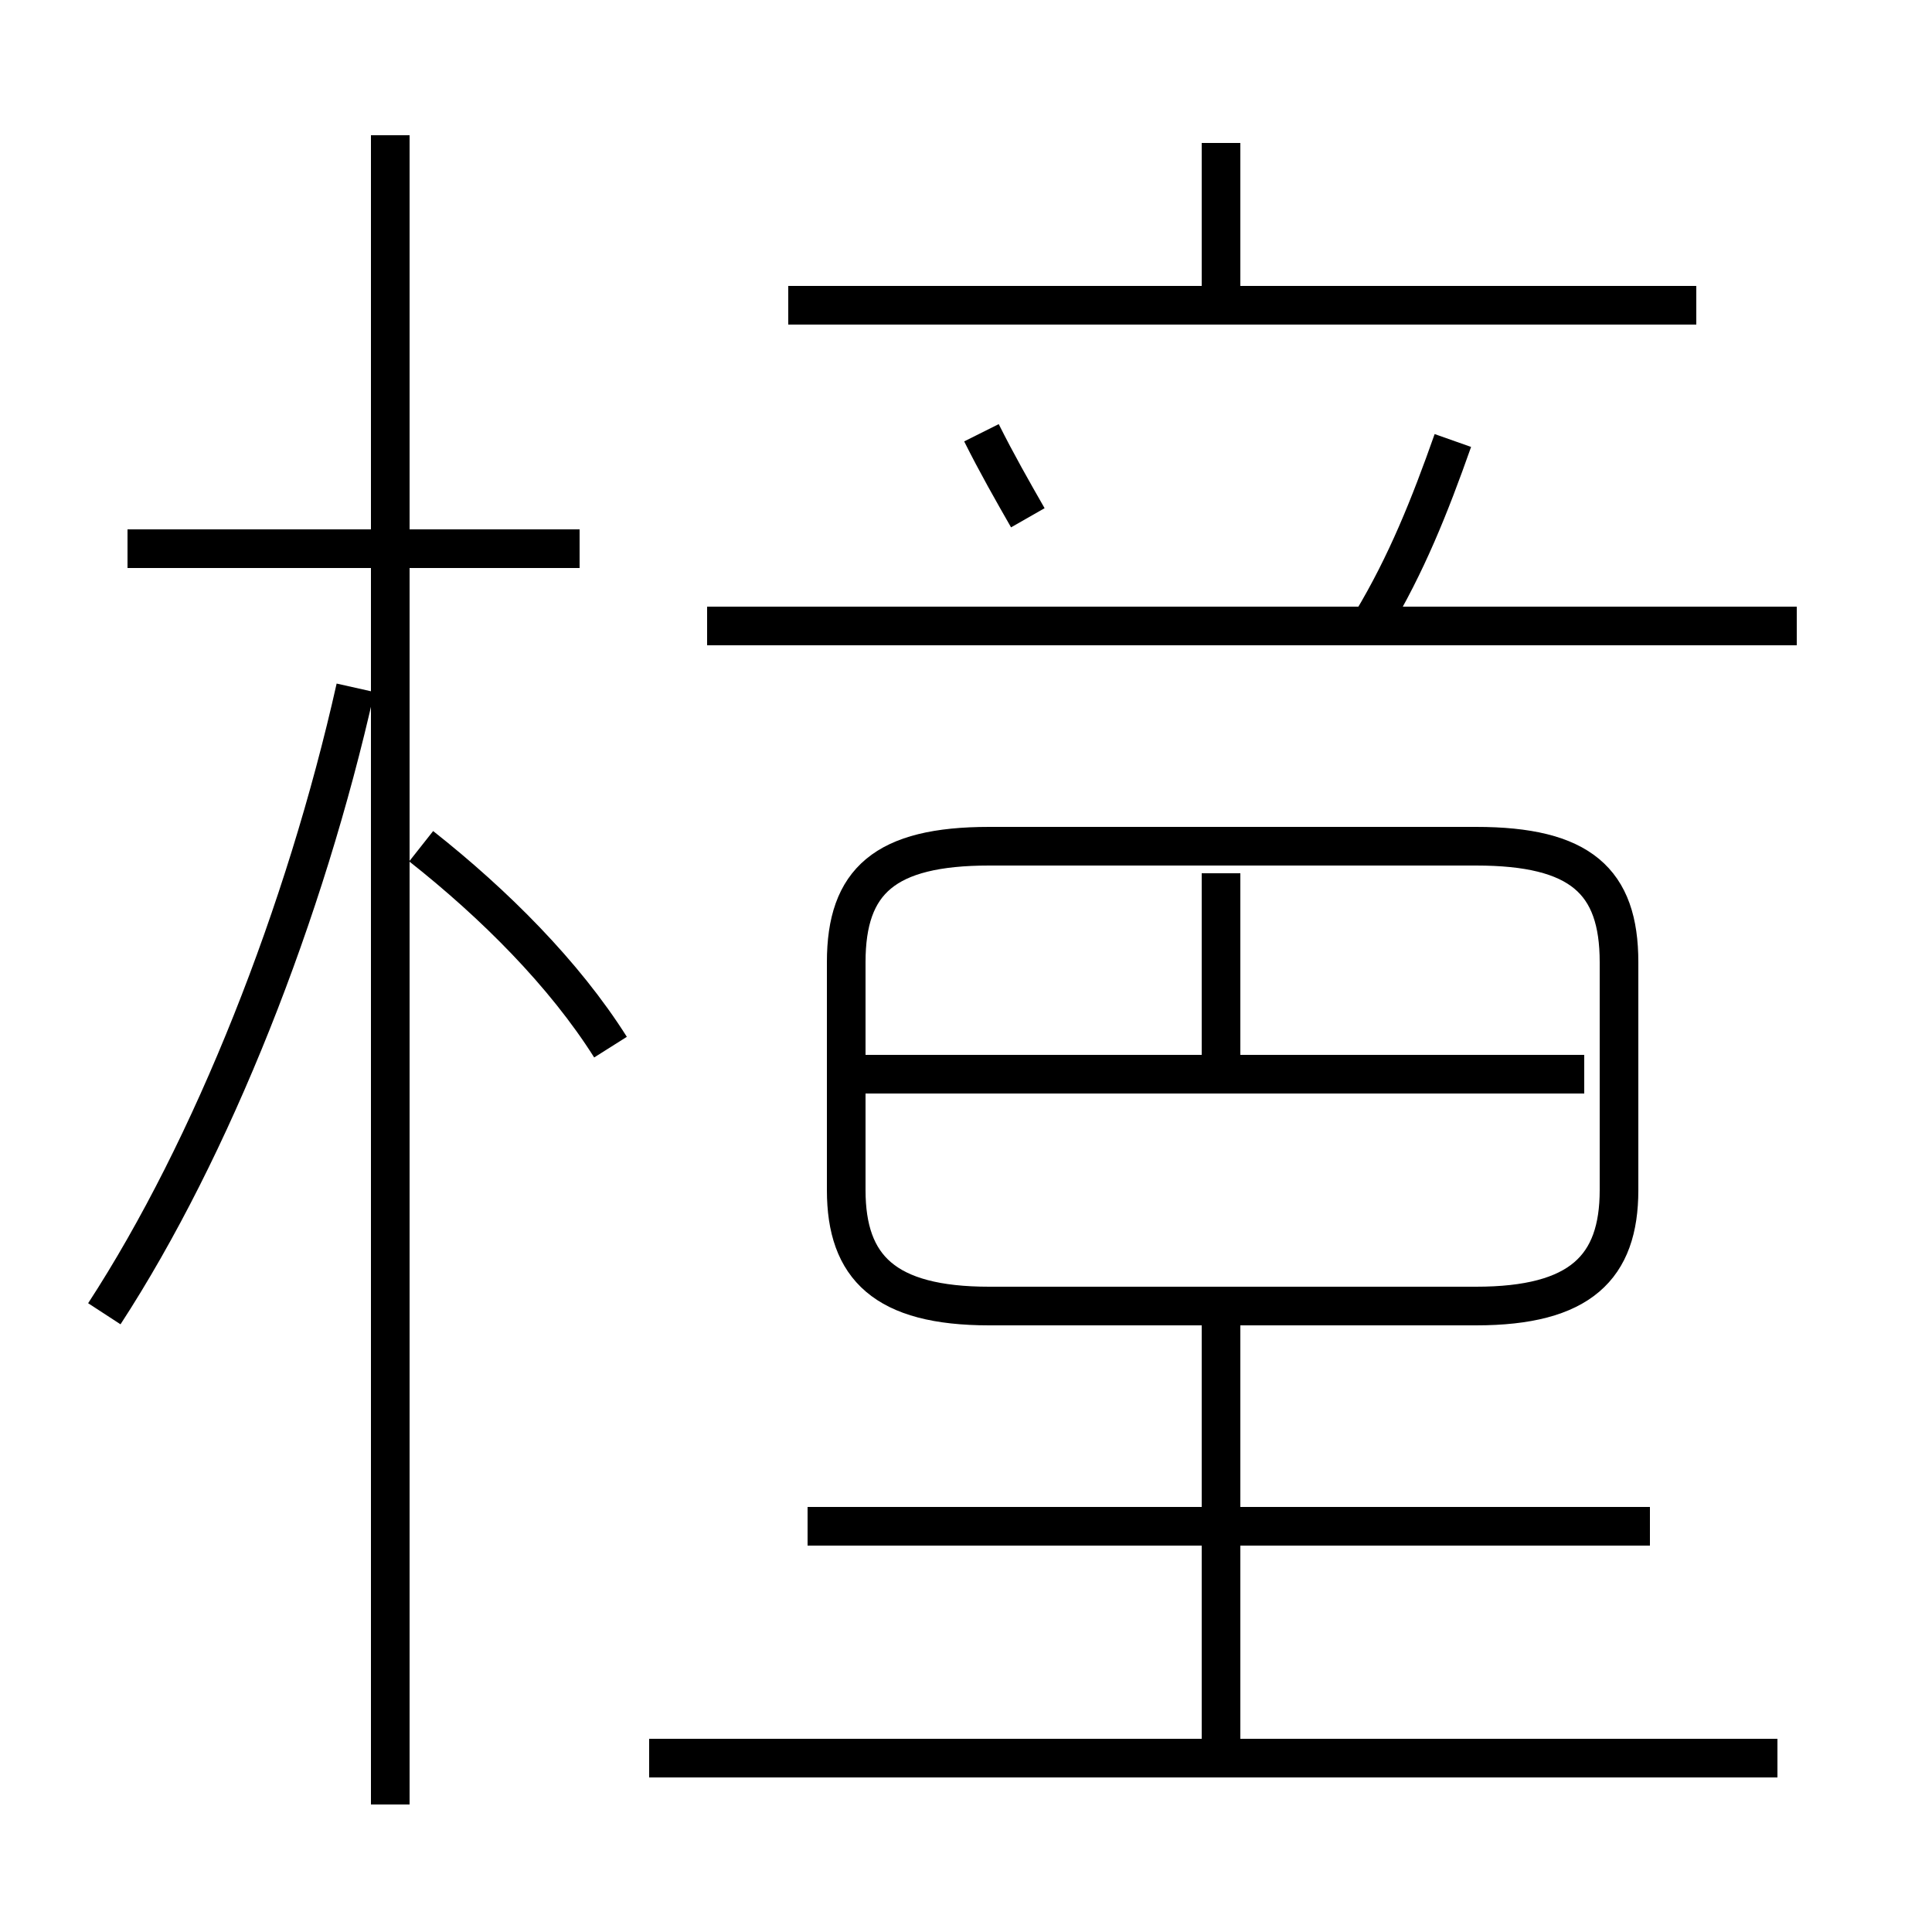 <?xml version='1.0' encoding='utf8'?>
<svg viewBox="0.0 -6.0 50.0 50.0" version="1.1" xmlns="http://www.w3.org/2000/svg">
<rect x="0.0" y="-6.0" width="50.0" height="50.0" fill="#808080" stroke="none"/>
<rect x="-1000" y="-1000" width="2000" height="2000" stroke="white" fill="white"/>
<g style="fill:white;stroke:#000000;  stroke-width:1">
<path d="M 25.6 -10.2 L 38.2 -10.2 C 40.9 -10.2 41.9 -11.2 41.9 -13.2 L 41.9 -19.1 C 41.9 -21.2 40.9 -22.1 38.2 -22.1 L 25.6 -22.1 C 22.9 -22.1 21.9 -21.2 21.9 -19.1 L 21.9 -13.2 C 21.9 -11.2 22.9 -10.2 25.6 -10.2 Z M 2.7 -10.0 C 5.5 -14.3 7.9 -20.4 9.2 -26.2 M 10.1 2.7 L 10.1 -40.5 M 46.0 1.5 L 16.8 1.5 M 15.8 -16.9 C 14.6 -18.8 12.8 -20.6 10.9 -22.1 M 42.7 -4.5 L 20.9 -4.5 M 15.0 -29.8 L 3.3 -29.8 M 41.0 -16.2 L 22.1 -16.2 M 31.6 1.1 L 31.6 -9.8 M 31.6 -16.2 L 31.6 -21.4 M 46.5 -27.8 L 18.3 -27.8 M 26.6 -30.6 C 26.2 -31.3 25.8 -32.0 25.4 -32.8 M 35.5 -27.9 C 36.4 -29.4 37.0 -30.9 37.6 -32.6 M 43.9 -36.1 L 20.4 -36.1 M 31.6 -36.0 L 31.6 -40.3" transform="translate(0.0, 38.0)" />
</g>
</svg>
